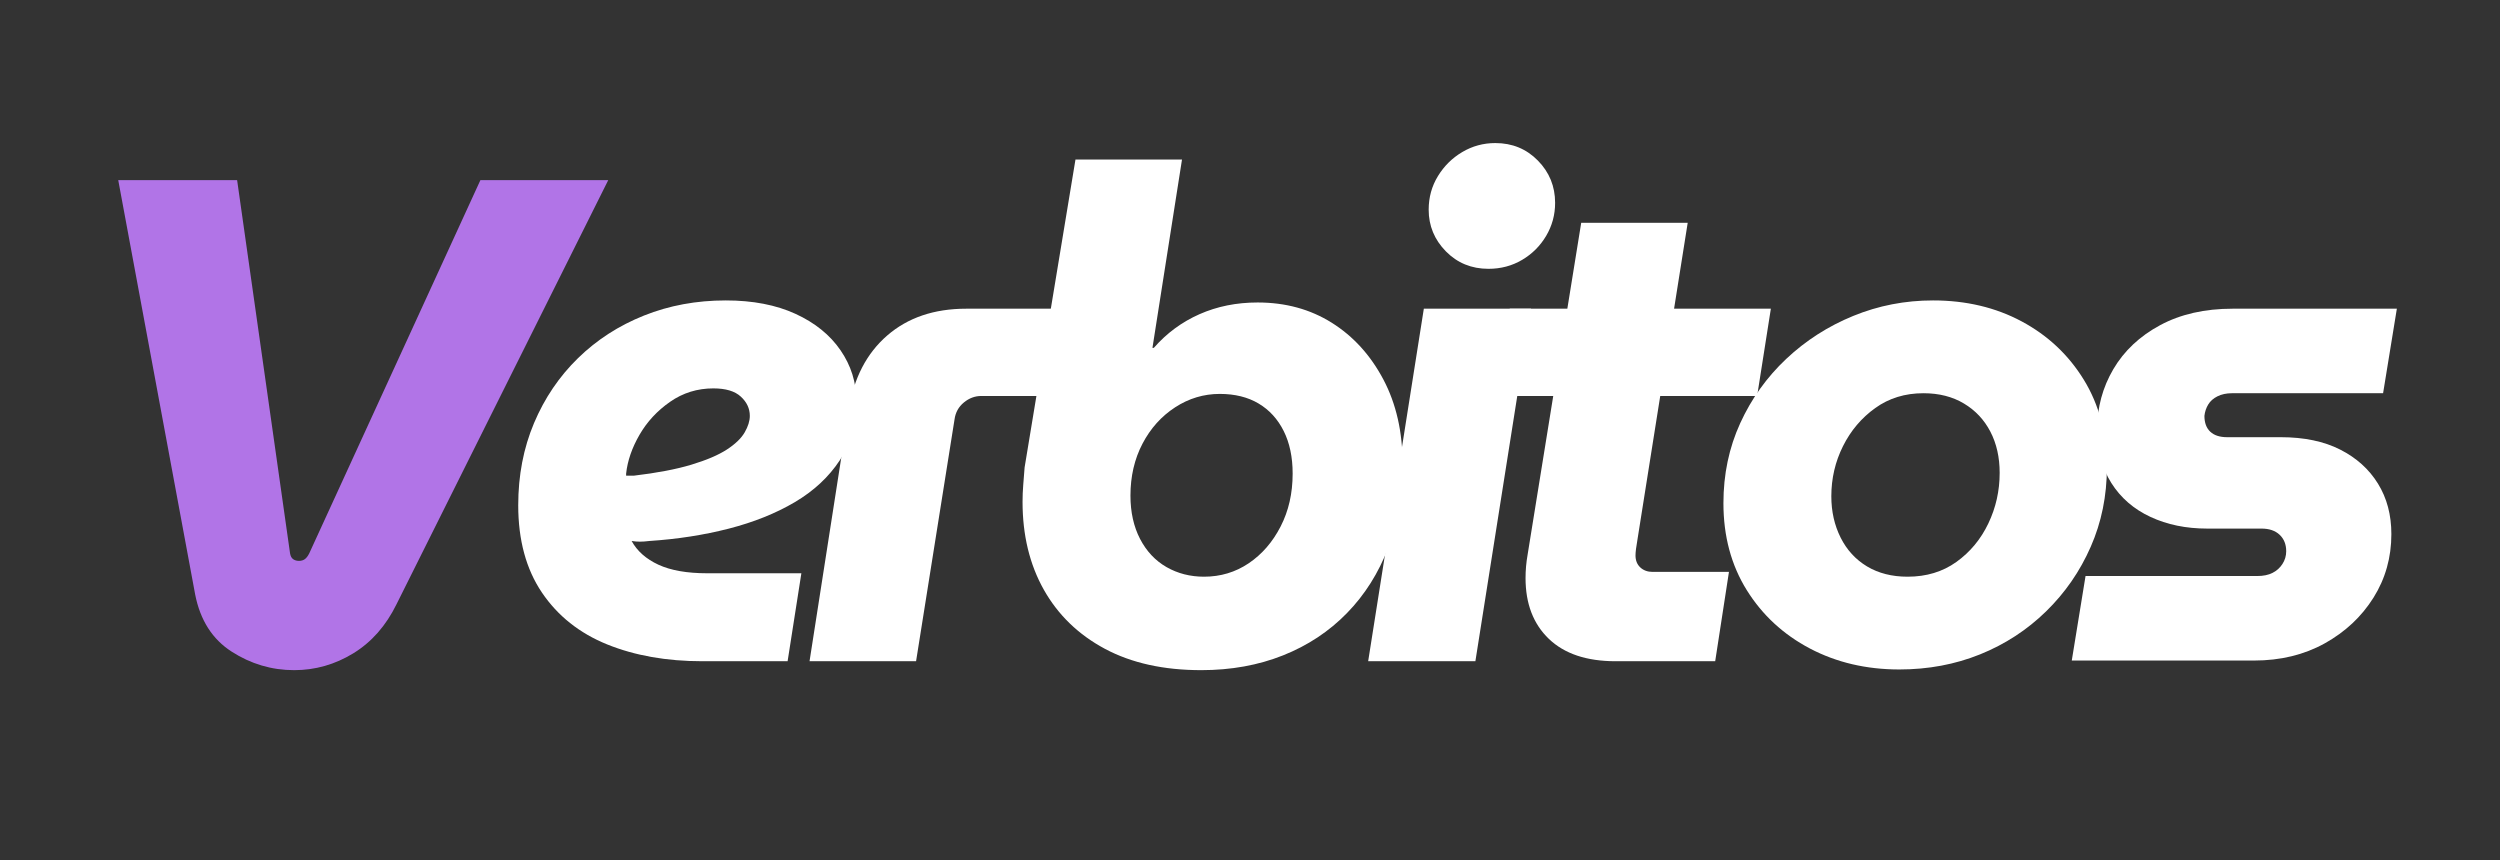 <svg xmlns="http://www.w3.org/2000/svg" xmlns:xlink="http://www.w3.org/1999/xlink" width="1366" zoomAndPan="magnify" viewBox="0 0 1024.5 352.5" height="470" preserveAspectRatio="xMidYMid meet" version="1.0"><rect x="0" y="0" width="1024.5" height="352.5" fill="#333333" stroke="none"/><defs><g/><clipPath id="36066ff43b"><rect x="0" width="958" y="0" height="352"/></clipPath></defs><g transform="matrix(1, 0, 0, 1, 29, -0)"><g clip-path="url(#36066ff43b)"><g fill="#b174e7" fill-opacity="1"><g transform="translate(1.143, 270.973)"><g><path d="M 90.406 3.656 C 81.207 3.656 72.664 1.125 64.781 -3.938 C 56.895 -9.008 51.914 -16.801 49.844 -27.312 L 18.312 -197.141 L 67.031 -197.141 L 88.719 -44.219 C 88.906 -43.094 89.328 -42.297 89.984 -41.828 C 90.641 -41.359 91.438 -41.125 92.375 -41.125 C 93.312 -41.125 94.109 -41.359 94.766 -41.828 C 95.422 -42.297 96.031 -43.094 96.594 -44.219 L 166.719 -197.141 L 219.109 -197.141 L 132.359 -23.375 C 128.047 -14.551 122.133 -7.836 114.625 -3.234 C 107.113 1.359 99.039 3.656 90.406 3.656 Z M 90.406 3.656 "/></g></g></g><g fill="#ffffff" fill-opacity="1"><g transform="translate(174.072, 270.973)"><g><path d="M 84.766 0 C 70.117 0 57.113 -2.297 45.75 -6.891 C 34.395 -11.492 25.477 -18.582 19 -28.156 C 12.531 -37.738 9.297 -49.66 9.297 -63.922 C 9.297 -76.129 11.453 -87.348 15.766 -97.578 C 20.086 -107.816 26.098 -116.691 33.797 -124.203 C 41.492 -131.711 50.504 -137.531 60.828 -141.656 C 71.16 -145.789 82.332 -147.859 94.344 -147.859 C 105.414 -147.859 114.941 -146.023 122.922 -142.359 C 130.898 -138.703 137.051 -133.727 141.375 -127.438 C 145.695 -121.145 147.859 -114.242 147.859 -106.734 C 147.859 -97.348 145.602 -89.227 141.094 -82.375 C 136.582 -75.52 130.43 -69.789 122.641 -65.188 C 114.848 -60.594 105.836 -56.977 95.609 -54.344 C 85.379 -51.719 74.535 -50.031 63.078 -49.281 C 61.578 -49.094 60.266 -49 59.141 -49 C 58.016 -49 56.891 -49.094 55.766 -49.281 C 58.016 -45.156 61.672 -41.914 66.734 -39.562 C 71.805 -37.219 78.473 -36.047 86.734 -36.047 L 125.328 -36.047 L 119.688 0 Z M 53.516 -76.031 C 53.891 -76.031 54.312 -76.031 54.781 -76.031 C 55.25 -76.031 55.859 -76.031 56.609 -76.031 C 66.18 -77.164 74.066 -78.672 80.266 -80.547 C 86.461 -82.422 91.297 -84.484 94.766 -86.734 C 98.242 -88.992 100.688 -91.344 102.094 -93.781 C 103.5 -96.219 104.203 -98.473 104.203 -100.547 C 104.203 -103.547 102.977 -106.172 100.531 -108.422 C 98.094 -110.68 94.344 -111.812 89.281 -111.812 C 82.707 -111.812 76.789 -109.977 71.531 -106.312 C 66.27 -102.656 62.094 -98.148 59 -92.797 C 55.906 -87.441 54.078 -82.141 53.516 -76.891 C 53.516 -76.703 53.516 -76.562 53.516 -76.469 C 53.516 -76.375 53.516 -76.227 53.516 -76.031 Z M 53.516 -76.031 "/></g></g></g><g fill="#ffffff" fill-opacity="1"><g transform="translate(297.687, 270.973)"><g><path d="M 5.062 0 L 21.125 -103.078 C 23.188 -116.023 28.441 -126.16 36.891 -133.484 C 45.336 -140.805 56.133 -144.469 69.281 -144.469 L 112.094 -144.469 L 106.734 -108.703 L 75.469 -108.703 C 72.844 -108.703 70.453 -107.812 68.297 -106.031 C 66.141 -104.25 64.867 -101.945 64.484 -99.125 L 48.719 0 Z M 5.062 0 "/></g></g></g><g fill="#ffffff" fill-opacity="1"><g transform="translate(373.712, 270.973)"><g><path d="M 89.562 3.656 C 74.164 3.656 61.02 0.75 50.125 -5.062 C 39.238 -10.883 30.883 -18.957 25.062 -29.281 C 19.238 -39.613 16.328 -51.633 16.328 -65.344 C 16.328 -67.594 16.422 -69.891 16.609 -72.234 C 16.797 -74.578 16.984 -76.973 17.172 -79.422 L 38.016 -205.594 L 81.672 -205.594 L 69.562 -128.422 L 70.125 -128.422 C 75.383 -134.43 81.625 -139.031 88.844 -142.219 C 96.07 -145.414 104.008 -147.016 112.656 -147.016 C 124.102 -147.016 134.238 -144.242 143.062 -138.703 C 151.883 -133.16 158.926 -125.414 164.188 -115.469 C 169.445 -105.52 172.078 -93.973 172.078 -80.828 C 172.078 -68.242 170.102 -56.789 166.156 -46.469 C 162.219 -36.145 156.586 -27.227 149.266 -19.719 C 141.941 -12.207 133.207 -6.43 123.062 -2.391 C 112.926 1.641 101.758 3.656 89.562 3.656 Z M 90.688 -34.641 C 97.445 -34.641 103.547 -36.469 108.984 -40.125 C 114.43 -43.789 118.797 -48.816 122.078 -55.203 C 125.367 -61.586 127.016 -68.816 127.016 -76.891 C 127.016 -83.641 125.789 -89.457 123.344 -94.344 C 120.906 -99.227 117.477 -102.984 113.062 -105.609 C 108.656 -108.234 103.352 -109.547 97.156 -109.547 C 90.582 -109.547 84.477 -107.711 78.844 -104.047 C 73.219 -100.391 68.758 -95.414 65.469 -89.125 C 62.188 -82.844 60.547 -75.758 60.547 -67.875 C 60.547 -61.113 61.859 -55.195 64.484 -50.125 C 67.117 -45.062 70.734 -41.211 75.328 -38.578 C 79.93 -35.953 85.051 -34.641 90.688 -34.641 Z M 90.688 -34.641 "/></g></g></g><g fill="#ffffff" fill-opacity="1"><g transform="translate(526.894, 270.973)"><g><path d="M 4.781 0 L 27.594 -144.469 L 71.531 -144.469 L 48.719 0 Z M 54.078 -160.812 C 47.129 -160.812 41.305 -163.203 36.609 -167.984 C 31.922 -172.773 29.578 -178.457 29.578 -185.031 C 29.578 -190.094 30.844 -194.688 33.375 -198.812 C 35.906 -202.945 39.234 -206.234 43.359 -208.672 C 47.492 -211.117 52.004 -212.344 56.891 -212.344 C 63.836 -212.344 69.656 -209.945 74.344 -205.156 C 79.039 -200.375 81.391 -194.602 81.391 -187.844 C 81.391 -182.957 80.164 -178.445 77.719 -174.312 C 75.281 -170.188 71.992 -166.906 67.859 -164.469 C 63.734 -162.031 59.141 -160.812 54.078 -160.812 Z M 54.078 -160.812 "/></g></g></g><g fill="#ffffff" fill-opacity="1"><g transform="translate(575.042, 270.973)"><g><path d="M 58.016 0 C 46.18 0 37.07 -3.051 30.688 -9.156 C 24.312 -15.258 21.125 -23.566 21.125 -34.078 C 21.125 -37.266 21.406 -40.457 21.969 -43.656 L 43.938 -179.672 L 87.578 -179.672 L 67.031 -50.125 C 66.469 -46.938 66.188 -44.688 66.188 -43.375 C 66.188 -41.301 66.844 -39.656 68.156 -38.438 C 69.469 -37.219 71.156 -36.609 73.219 -36.609 L 104.484 -36.609 L 98.844 0 Z M 9.016 -108.703 L 14.641 -144.469 L 121.656 -144.469 L 116.031 -108.703 Z M 9.016 -108.703 "/></g></g></g><g fill="#ffffff" fill-opacity="1"><g transform="translate(667.963, 270.973)"><g><path d="M 81.391 3.375 C 67.867 3.375 55.66 0.516 44.766 -5.203 C 33.879 -10.93 25.242 -18.91 18.859 -29.141 C 12.484 -39.379 9.297 -51.258 9.297 -64.781 C 9.297 -76.602 11.594 -87.535 16.188 -97.578 C 20.789 -107.629 27.082 -116.41 35.062 -123.922 C 43.039 -131.43 52.191 -137.297 62.516 -141.516 C 72.848 -145.742 83.738 -147.859 95.188 -147.859 C 108.707 -147.859 120.816 -144.992 131.516 -139.266 C 142.223 -133.535 150.719 -125.555 157 -115.328 C 163.289 -105.098 166.438 -93.129 166.438 -79.422 C 166.438 -67.773 164.227 -56.93 159.812 -46.891 C 155.406 -36.848 149.305 -28.023 141.516 -20.422 C 133.723 -12.816 124.707 -6.945 114.469 -2.812 C 104.238 1.312 93.211 3.375 81.391 3.375 Z M 84.766 -34.641 C 92.461 -34.641 99.129 -36.656 104.766 -40.688 C 110.398 -44.727 114.766 -49.988 117.859 -56.469 C 120.953 -62.945 122.5 -69.848 122.5 -77.172 C 122.5 -83.547 121.234 -89.176 118.703 -94.062 C 116.172 -98.945 112.555 -102.797 107.859 -105.609 C 103.172 -108.422 97.633 -109.828 91.25 -109.828 C 83.738 -109.828 77.164 -107.805 71.531 -103.766 C 65.895 -99.734 61.484 -94.523 58.297 -88.141 C 55.109 -81.766 53.516 -74.914 53.516 -67.594 C 53.516 -61.395 54.781 -55.758 57.312 -50.688 C 59.844 -45.625 63.453 -41.68 68.141 -38.859 C 72.836 -36.047 78.379 -34.641 84.766 -34.641 Z M 84.766 -34.641 "/></g></g></g><g fill="#ffffff" fill-opacity="1"><g transform="translate(815.513, 270.973)"><g><path d="M 4.5 -0.281 L 10.141 -34.922 L 80.547 -34.922 C 82.984 -34.922 85.047 -35.344 86.734 -36.188 C 88.43 -37.031 89.797 -38.25 90.828 -39.844 C 91.859 -41.445 92.375 -43.188 92.375 -45.062 C 92.375 -47.875 91.477 -50.125 89.688 -51.812 C 87.906 -53.508 85.422 -54.359 82.234 -54.359 L 59.984 -54.359 C 51.348 -54.359 43.602 -55.953 36.75 -59.141 C 29.895 -62.328 24.539 -66.973 20.688 -73.078 C 16.844 -79.18 14.922 -86.551 14.922 -95.188 C 14.922 -104.008 17.125 -112.176 21.531 -119.688 C 25.945 -127.195 32.332 -133.203 40.688 -137.703 C 49.051 -142.211 58.957 -144.469 70.406 -144.469 L 137.719 -144.469 L 132.078 -109.828 L 70.125 -109.828 C 67.875 -109.828 65.898 -109.406 64.203 -108.562 C 62.516 -107.719 61.25 -106.594 60.406 -105.188 C 59.562 -103.781 59.047 -102.234 58.859 -100.547 C 58.859 -97.723 59.656 -95.562 61.25 -94.062 C 62.844 -92.562 65.145 -91.812 68.156 -91.812 L 90.125 -91.812 C 99.695 -91.812 107.816 -90.117 114.484 -86.734 C 121.148 -83.359 126.312 -78.711 129.969 -72.797 C 133.633 -66.879 135.469 -59.977 135.469 -52.094 C 135.469 -42.52 133.023 -33.836 128.141 -26.047 C 123.254 -18.254 116.586 -12.008 108.141 -7.312 C 99.691 -2.625 90.023 -0.281 79.141 -0.281 Z M 4.5 -0.281 "/></g></g></g></g></g></svg>